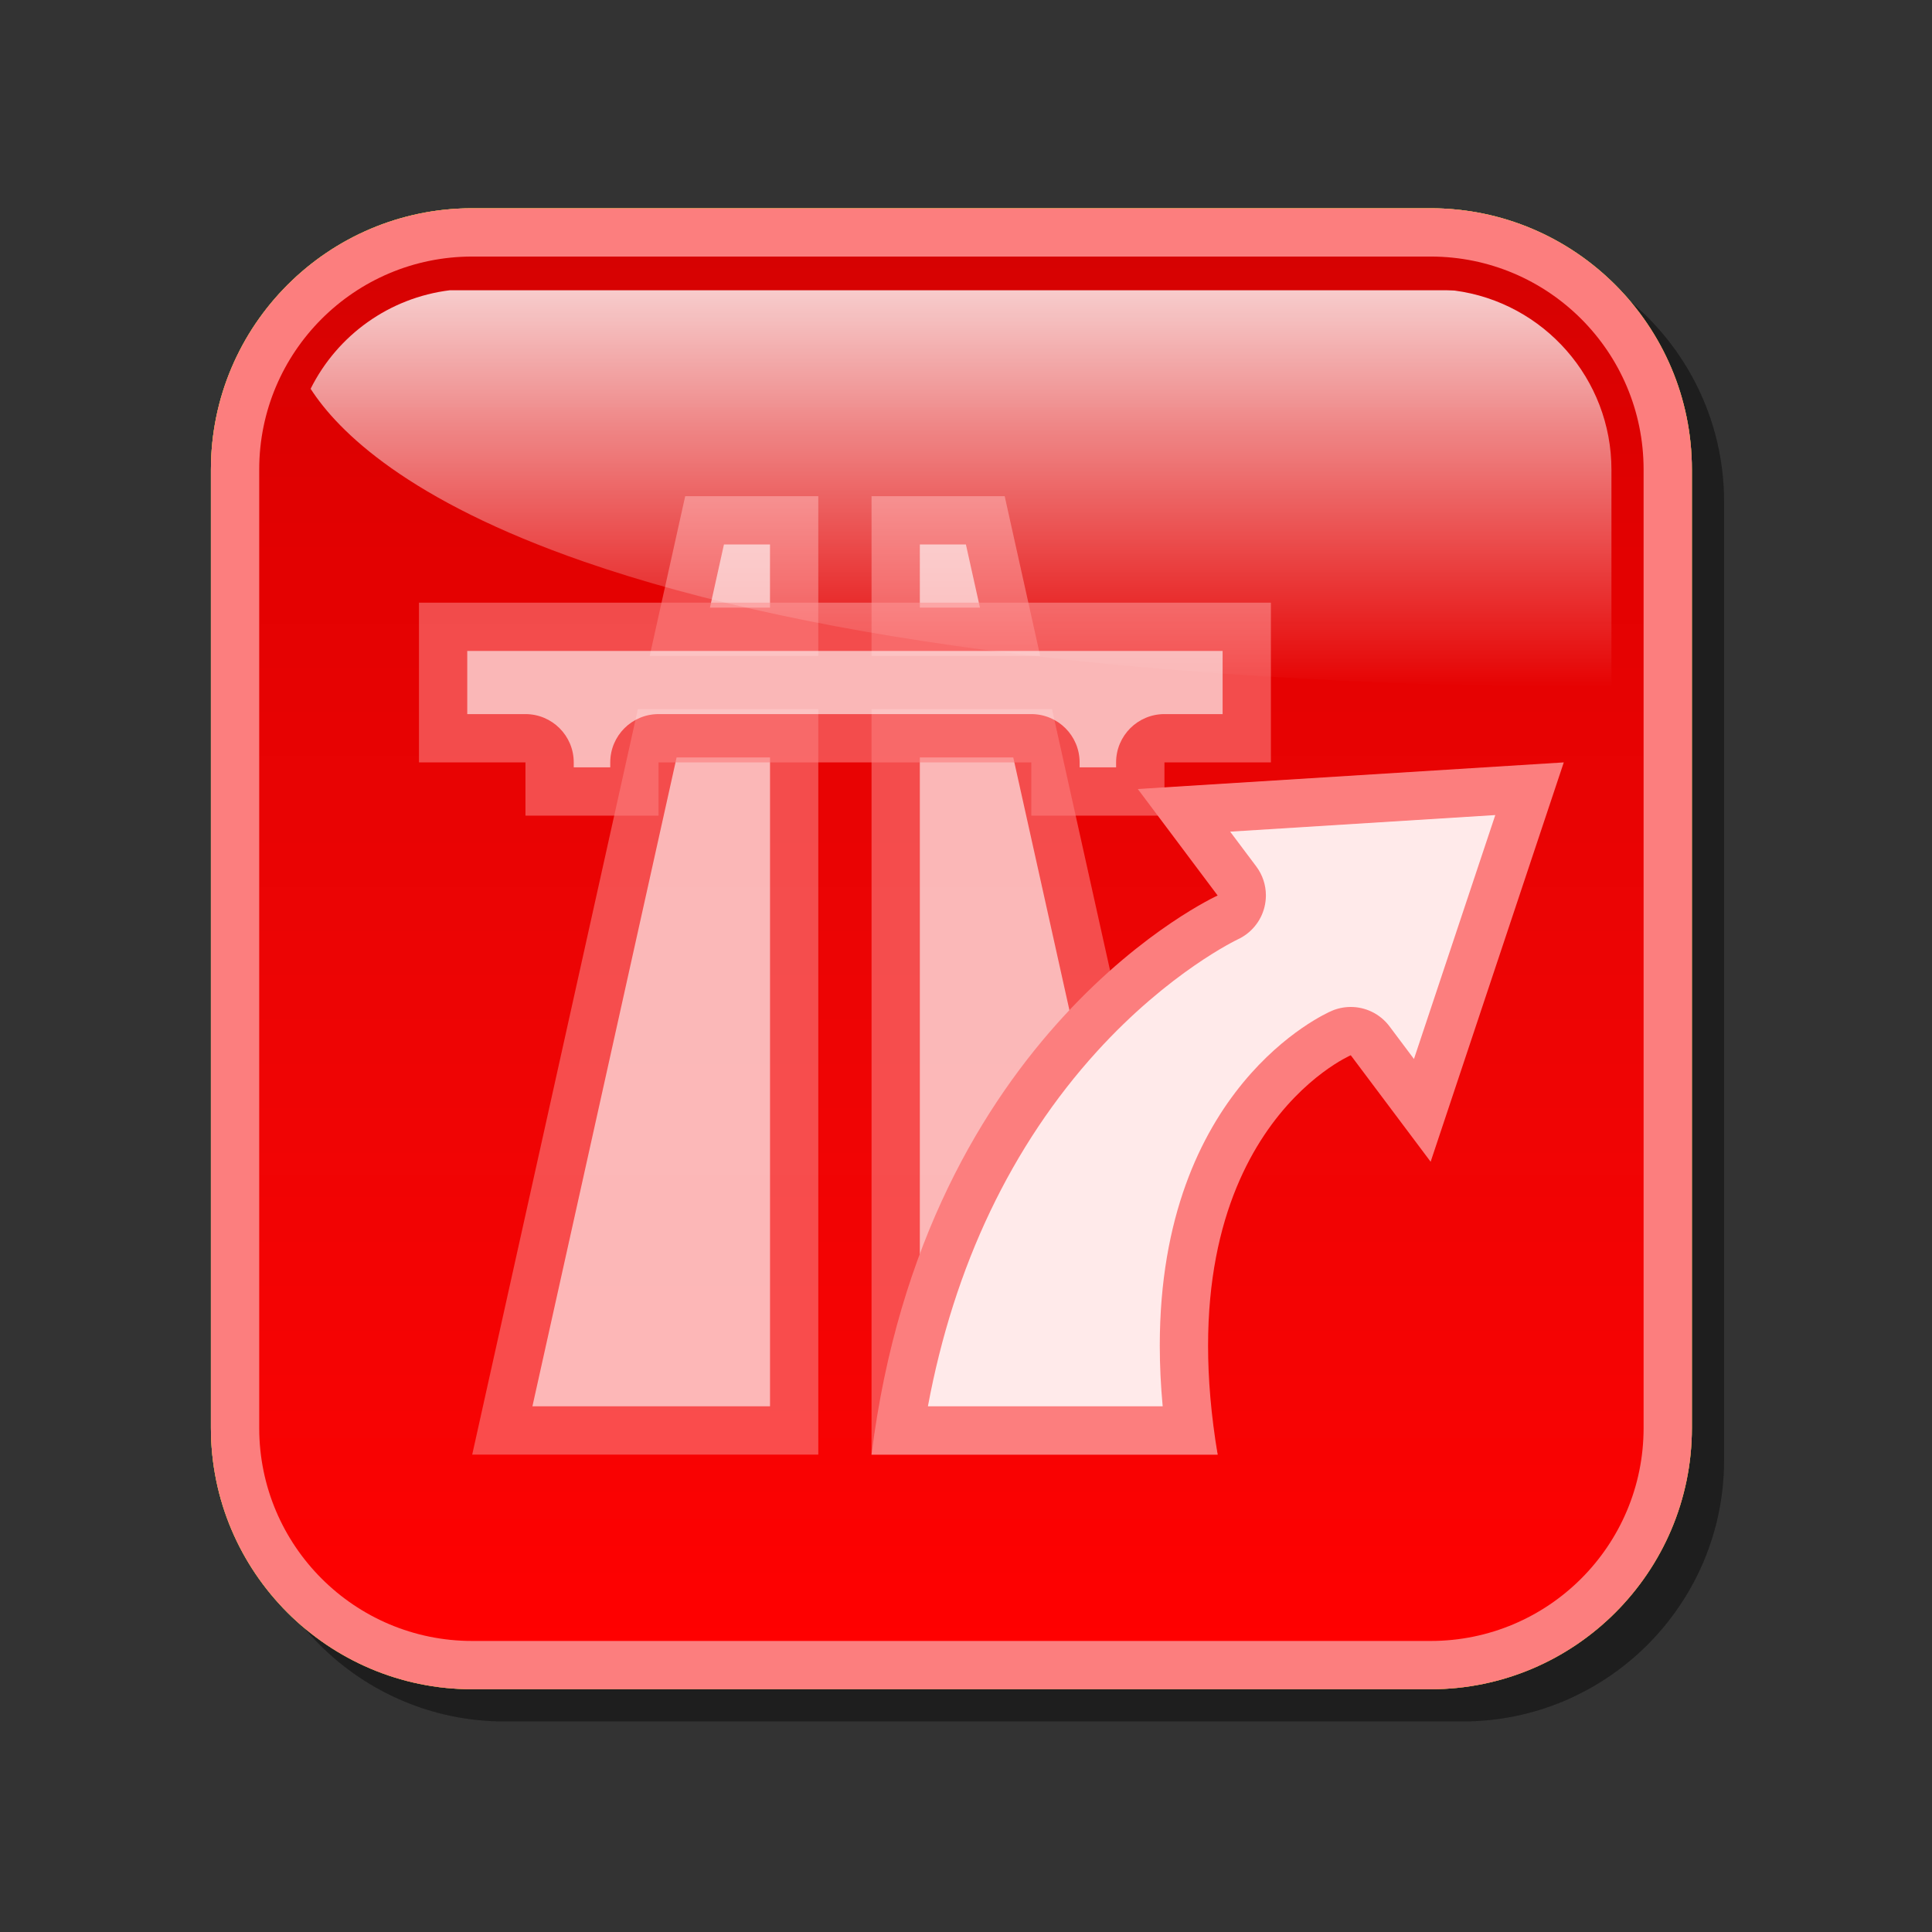 <?xml version="1.0" encoding="utf-8"?>
<!-- Generator: Adobe Illustrator 16.0.2, SVG Export Plug-In . SVG Version: 6.00 Build 0)  -->
<!DOCTYPE svg PUBLIC "-//W3C//DTD SVG 1.1//EN" "http://www.w3.org/Graphics/SVG/1.1/DTD/svg11.dtd">
<svg version="1.1" id="Layer_1" xmlns="http://www.w3.org/2000/svg" xmlns:xlink="http://www.w3.org/1999/xlink" x="0px" y="0px"
	 width="120px" height="120px" viewBox="0 0 120 120" enable-background="new 0 0 120 120" xml:space="preserve">
<rect x="0" y="0" width="120" height="120" fill="#333333" stroke="none"/>
<g id="black_white">
	<path fill="#FFFFFF" d="M20.752,98.592l17.46-77.185H48.25v77.185H20.752L20.752,98.592z M53.837,98.592V21.408h10.565
		l17.461,77.186L53.837,98.592L53.837,98.592z M97.076,52.186c-0.108,1.191-1.564,1.706-2.398,0.849l-4.267-4.384l-19.47,19.523
		L59.035,55.935l19.47-19.524l-4.403-4.526c-0.811-0.833-0.313-2.233,0.842-2.367l22.744-2.631c0.881-0.102,1.635,0.633,1.555,1.518
		L97.076,52.186z M64.29,59.852l16.653-1.706c0,0-6.709,6.727-4.612,15.995L64.29,59.852z"/>
</g>
<g id="blue">
	<path fill-opacity="0.1" d="M31.33,106.922c-8.949,0-16.229-7.279-16.229-16.229V31.164c0-8.948,7.28-16.228,16.229-16.228h59.527
		c8.949,0,16.229,7.28,16.229,16.228v59.529c0,8.947-7.28,16.229-16.229,16.229H31.33"/>
	<path fill="#70B7E0" d="M29.33,104.922c-8.949,0-16.229-7.279-16.229-16.229V29.164c0-8.948,7.28-16.228,16.229-16.228h59.527
		c8.949,0,16.229,7.28,16.229,16.228v59.529c0,8.947-7.28,16.229-16.229,16.229H29.33"/>
	<g>
		
			<linearGradient id="SVGID_1_" gradientUnits="userSpaceOnUse" x1="296.694" y1="-341.823" x2="296.694" y2="-255.835" gradientTransform="matrix(1 0 0 -1 -237.6 -239.9)">
			<stop  offset="0" style="stop-color:#48A2FB"/>
			<stop  offset="0.176" style="stop-color:#059CF4"/>
			<stop  offset="0.497" style="stop-color:#0398EF"/>
			<stop  offset="0.782" style="stop-color:#0293E7"/>
			<stop  offset="1" style="stop-color:#0189D8"/>
		</linearGradient>
		<path fill="url(#SVGID_1_)" d="M88.857,101.923H29.33c-7.306,0-13.23-5.923-13.23-13.229V29.164
			c0-7.306,5.924-13.229,13.23-13.229h59.527c7.308,0,13.23,5.922,13.23,13.229v59.529C102.089,96,96.165,101.923,88.857,101.923
			L88.857,101.923z"/>
	</g>
	<path fill="#70B7E0" fill-opacity="0.6" d="M54.133,40.74v-9.921h8.27l2.205,9.921H54.133L54.133,40.74z M40.354,40.74l2.205-9.921
		h8.267v9.921H40.354L40.354,40.74z M50.826,44.047v46.301H29.33l10.289-46.301H50.826L50.826,44.047z M65.342,44.047L75.63,90.348
		H54.133V44.047H65.342L65.342,44.047z"/>
	<path fill="#FFFFFF" fill-opacity="0.6" d="M57.133,87.348c0-4.884,0-35.417,0-40.301c2.274,0,3.846,0,5.803,0
		c0.862,3.882,7.654,34.447,8.955,40.301C67.648,87.348,60.678,87.348,57.133,87.348 M33.07,87.348
		c1.3-5.854,8.092-36.418,8.956-40.301c1.957,0,3.527,0,5.801,0c0,4.883,0,35.417,0,40.301
		C44.282,87.348,37.311,87.348,33.07,87.348 M57.133,37.74c0-1.654,0-2.268,0-3.922c1.323,0,1.68,0,2.861,0
		c0.314,1.417,0.467,2.098,0.872,3.922C59.15,37.74,58.659,37.74,57.133,37.74 M44.095,37.74c0.405-1.824,0.556-2.505,0.871-3.922
		c1.18,0,1.538,0,2.86,0c0,1.654,0,2.268,0,3.922C46.3,37.74,45.808,37.74,44.095,37.74"/>
	<path fill="#70B7E0" fill-opacity="0.6" d="M26.023,47.354v-9.921h52.915v9.921H26.023L26.023,47.354z M64.057,50.661v-8.269h8.268
		v8.269H64.057L64.057,50.661z M32.637,50.661v-8.269h8.267v8.269H32.637L32.637,50.661z"/>
	<path fill="#FFFFFF" fill-opacity="0.6" d="M67.057,47.662c0-0.051,0-0.308,0-0.308c0-1.658-1.343-3-3-3H40.904
		c-1.657,0-3,1.342-3,3c0,0,0,0.256,0,0.308c-1.049,0-1.219,0-2.268,0c0-0.051,0-0.308,0-0.308c0-1.658-1.342-3-3-3
		c0,0-1.822,0-3.614,0c0-1.654,0-2.268,0-3.922c5.018,0,41.897,0,46.916,0c0,1.655,0,2.268,0,3.922c-1.793,0-3.615,0-3.615,0
		c-1.657,0-3,1.342-3,3c0,0,0,0.256,0,0.308C68.273,47.662,68.104,47.662,67.057,47.662"/>
	<path fill="#70B7E0" d="M75.63,90.348c-3.308-19.844,8.269-24.804,8.269-24.804l4.961,6.614l8.269-24.804L70.67,49.007l4.96,6.614
		c0,0-18.19,8.27-21.497,34.727C57.44,90.348,73.979,90.348,75.63,90.348L75.63,90.348z"/>
	<path fill="#FFEAEA" d="M57.634,87.348c0.811-4.351,2.104-8.406,3.866-12.099c1.76-3.688,3.986-7.03,6.624-9.931
		c4.513-4.963,8.717-6.952,8.759-6.972l-0.012,0.005c0.824-0.378,1.438-1.11,1.662-1.989c0.063-0.247,0.094-0.497,0.094-0.747
		c0-0.641-0.204-1.271-0.596-1.795c0,0-0.908-1.21-1.624-2.165c5.459-0.341,11.868-0.743,16.468-1.03
		c-1.428,4.278-3.322,9.966-5.051,15.15c-0.648-0.866-1.524-2.032-1.524-2.032c-0.582-0.772-1.479-1.199-2.401-1.199
		c-0.397,0-0.799,0.078-1.182,0.241c-0.436,0.188-10.681,4.762-10.681,20.798c0,1.214,0.06,2.472,0.18,3.763
		C68.318,87.348,61.609,87.348,57.634,87.348"/>
	
		<linearGradient id="SVGID_2_" gradientUnits="userSpaceOnUse" x1="297.291" y1="-282.606" x2="297.291" y2="-257.93" gradientTransform="matrix(1 0 0 -1 -237.6 -239.9)">
		<stop  offset="0" style="stop-color:#FFFFFF;stop-opacity:0"/>
		<stop  offset="1" style="stop-color:#FFFFFF;stop-opacity:0.8"/>
	</linearGradient>
	<path fill="url(#SVGID_2_)" d="M36.279,34.888c-10.953-3.797-15.283-8.096-16.986-10.74c1.672-3.347,4.899-5.653,8.636-6.118
		c0.237,0,61.958,0,61.958,0l0.297,0.01c0,0,0.086,0.005,0.168,0.008c5.557,0.737,9.737,5.503,9.737,11.116c0,0,0,10.497,0,13.541
		C72.244,42.546,50.784,39.917,36.279,34.888"/>
</g>
<g id="green">
	<path fill-opacity="0.1" d="M31.33,106.922c-8.949,0-16.229-7.279-16.229-16.229V31.164c0-8.948,7.28-16.228,16.229-16.228h59.527
		c8.949,0,16.229,7.28,16.229,16.228v59.529c0,8.947-7.28,16.229-16.229,16.229H31.33"/>
	<path fill="#03FC30" d="M29.33,104.922c-8.949,0-16.229-7.279-16.229-16.229V29.164c0-8.948,7.28-16.228,16.229-16.228h59.527
		c8.949,0,16.229,7.28,16.229,16.228v59.529c0,8.947-7.28,16.229-16.229,16.229H29.33"/>
	<g>
		
			<linearGradient id="SVGID_3_" gradientUnits="userSpaceOnUse" x1="296.694" y1="-341.823" x2="296.694" y2="-255.835" gradientTransform="matrix(1 0 0 -1 -237.6 -239.9)">
			<stop  offset="0" style="stop-color:#00DF34"/>
			<stop  offset="0.176" style="stop-color:#00CD26"/>
			<stop  offset="0.497" style="stop-color:#00B211"/>
			<stop  offset="0.782" style="stop-color:#00A204"/>
			<stop  offset="1" style="stop-color:#009C00"/>
		</linearGradient>
		<path fill="url(#SVGID_3_)" d="M88.857,101.923H29.33c-7.306,0-13.23-5.923-13.23-13.229V29.164
			c0-7.306,5.924-13.229,13.23-13.229h59.527c7.308,0,13.23,5.922,13.23,13.229v59.529C102.089,96,96.165,101.923,88.857,101.923
			L88.857,101.923z"/>
	</g>
	<path fill="#03FC30" fill-opacity="0.6" d="M54.133,40.74v-9.921h8.27l2.205,9.921H54.133L54.133,40.74z M40.354,40.74l2.205-9.921
		h8.267v9.921H40.354L40.354,40.74z M50.826,44.047v46.301H29.33l10.289-46.301H50.826L50.826,44.047z M65.342,44.047L75.63,90.348
		H54.133V44.047H65.342L65.342,44.047z"/>
	<path fill="#FFFFFF" fill-opacity="0.6" d="M57.133,87.348c0-4.884,0-35.417,0-40.301c2.274,0,3.846,0,5.803,0
		c0.862,3.882,7.654,34.447,8.955,40.301C67.648,87.348,60.678,87.348,57.133,87.348 M33.07,87.348
		c1.3-5.854,8.092-36.418,8.956-40.301c1.957,0,3.527,0,5.801,0c0,4.883,0,35.417,0,40.301
		C44.282,87.348,37.311,87.348,33.07,87.348 M57.133,37.74c0-1.654,0-2.268,0-3.922c1.323,0,1.68,0,2.861,0
		c0.314,1.417,0.467,2.098,0.872,3.922C59.15,37.74,58.659,37.74,57.133,37.74 M44.095,37.74c0.405-1.824,0.556-2.505,0.871-3.922
		c1.18,0,1.538,0,2.86,0c0,1.654,0,2.268,0,3.922C46.3,37.74,45.808,37.74,44.095,37.74"/>
	<path fill="#03FC30" fill-opacity="0.6" d="M26.023,47.354v-9.921h52.915v9.921H26.023L26.023,47.354z M64.057,50.661v-8.269h8.268
		v8.269H64.057L64.057,50.661z M32.637,50.661v-8.269h8.267v8.269H32.637L32.637,50.661z"/>
	<path fill="#FFFFFF" fill-opacity="0.6" d="M67.057,47.662c0-0.051,0-0.308,0-0.308c0-1.658-1.343-3-3-3H40.904
		c-1.657,0-3,1.342-3,3c0,0,0,0.256,0,0.308c-1.049,0-1.219,0-2.268,0c0-0.051,0-0.308,0-0.308c0-1.658-1.342-3-3-3
		c0,0-1.822,0-3.614,0c0-1.654,0-2.268,0-3.922c5.018,0,41.897,0,46.916,0c0,1.655,0,2.268,0,3.922c-1.793,0-3.615,0-3.615,0
		c-1.657,0-3,1.342-3,3c0,0,0,0.256,0,0.308C68.273,47.662,68.104,47.662,67.057,47.662"/>
	<path fill="#03FC30" d="M75.63,90.348c-3.308-19.844,8.269-24.804,8.269-24.804l4.961,6.614l8.269-24.804L70.67,49.007l4.96,6.614
		c0,0-18.19,8.27-21.497,34.727C57.44,90.348,73.979,90.348,75.63,90.348L75.63,90.348z"/>
	<path fill="#FFEAEA" d="M57.634,87.348c0.811-4.351,2.104-8.406,3.866-12.099c1.76-3.688,3.986-7.03,6.624-9.931
		c4.513-4.963,8.717-6.952,8.759-6.972l-0.012,0.005c0.824-0.378,1.438-1.11,1.662-1.989c0.063-0.247,0.094-0.497,0.094-0.747
		c0-0.641-0.204-1.271-0.596-1.795c0,0-0.908-1.21-1.624-2.165c5.459-0.341,11.868-0.743,16.468-1.03
		c-1.428,4.278-3.322,9.966-5.051,15.15c-0.648-0.866-1.524-2.032-1.524-2.032c-0.582-0.772-1.479-1.199-2.401-1.199
		c-0.397,0-0.799,0.078-1.182,0.241c-0.436,0.188-10.681,4.762-10.681,20.798c0,1.214,0.06,2.472,0.18,3.763
		C68.318,87.348,61.609,87.348,57.634,87.348"/>
	
		<linearGradient id="SVGID_4_" gradientUnits="userSpaceOnUse" x1="297.291" y1="-282.606" x2="297.291" y2="-257.93" gradientTransform="matrix(1 0 0 -1 -237.6 -239.9)">
		<stop  offset="0" style="stop-color:#FFFFFF;stop-opacity:0"/>
		<stop  offset="1" style="stop-color:#FFFFFF;stop-opacity:0.8"/>
	</linearGradient>
	<path fill="url(#SVGID_4_)" d="M36.279,34.888c-10.953-3.797-15.283-8.096-16.986-10.74c1.672-3.347,4.899-5.653,8.636-6.118
		c0.237,0,61.958,0,61.958,0l0.297,0.01c0,0,0.086,0.005,0.168,0.008c5.557,0.737,9.737,5.503,9.737,11.116c0,0,0,10.497,0,13.541
		C72.244,42.546,50.784,39.917,36.279,34.888"/>
</g>
<g id="kia">
	<path fill-opacity="0.1" d="M31.33,106.922c-8.949,0-16.229-7.279-16.229-16.229V31.164c0-8.948,7.28-16.228,16.229-16.228h59.527
		c8.949,0,16.229,7.28,16.229,16.228v59.529c0,8.947-7.28,16.229-16.229,16.229H31.33"/>
	<path fill="#9E171E" d="M29.33,104.922c-8.949,0-16.229-7.279-16.229-16.229V29.164c0-8.948,7.28-16.228,16.229-16.228h59.527
		c8.949,0,16.229,7.28,16.229,16.228v59.529c0,8.947-7.28,16.229-16.229,16.229H29.33"/>
	<g>
		
			<linearGradient id="SVGID_5_" gradientUnits="userSpaceOnUse" x1="296.694" y1="-341.823" x2="296.694" y2="-255.835" gradientTransform="matrix(1 0 0 -1 -237.6 -239.9)">
			<stop  offset="0" style="stop-color:#FFFFFF"/>
			<stop  offset="0.176" style="stop-color:#E7E9EA"/>
			<stop  offset="0.497" style="stop-color:#CDD2D5"/>
			<stop  offset="0.782" style="stop-color:#C5CACC"/>
			<stop  offset="1" style="stop-color:#BABDC0"/>
		</linearGradient>
		<path fill="url(#SVGID_5_)" d="M88.857,101.923H29.33c-7.306,0-13.23-5.923-13.23-13.229V29.164
			c0-7.306,5.924-13.229,13.23-13.229h59.527c7.308,0,13.23,5.922,13.23,13.229v59.529C102.089,96,96.165,101.923,88.857,101.923
			L88.857,101.923z"/>
	</g>
	<path fill="#9E171E" fill-opacity="0.6" d="M54.133,40.74v-9.921h8.27l2.205,9.921H54.133L54.133,40.74z M40.354,40.74l2.205-9.921
		h8.267v9.921H40.354L40.354,40.74z M50.826,44.047v46.301H29.33l10.289-46.301H50.826L50.826,44.047z M65.342,44.047L75.63,90.348
		H54.133V44.047H65.342L65.342,44.047z"/>
	<path fill="#FFFFFF" fill-opacity="0.6" d="M57.133,87.348c0-4.884,0-35.417,0-40.301c2.274,0,3.846,0,5.803,0
		c0.862,3.882,7.654,34.447,8.955,40.301C67.648,87.348,60.678,87.348,57.133,87.348 M33.07,87.348
		c1.3-5.854,8.092-36.418,8.956-40.301c1.957,0,3.527,0,5.801,0c0,4.883,0,35.417,0,40.301
		C44.282,87.348,37.311,87.348,33.07,87.348 M57.133,37.74c0-1.654,0-2.268,0-3.922c1.323,0,1.68,0,2.861,0
		c0.314,1.417,0.467,2.098,0.872,3.922C59.15,37.74,58.659,37.74,57.133,37.74 M44.095,37.74c0.405-1.824,0.556-2.505,0.871-3.922
		c1.18,0,1.538,0,2.86,0c0,1.654,0,2.268,0,3.922C46.3,37.74,45.808,37.74,44.095,37.74"/>
	<path fill="#9E171E" fill-opacity="0.6" d="M26.023,47.354v-9.921h52.915v9.921H26.023L26.023,47.354z M64.057,50.661v-8.269h8.268
		v8.269H64.057L64.057,50.661z M32.637,50.661v-8.269h8.267v8.269H32.637L32.637,50.661z"/>
	<path fill="#FFFFFF" fill-opacity="0.6" d="M67.057,47.662c0-0.051,0-0.308,0-0.308c0-1.658-1.343-3-3-3H40.904
		c-1.657,0-3,1.342-3,3c0,0,0,0.256,0,0.308c-1.049,0-1.219,0-2.268,0c0-0.051,0-0.308,0-0.308c0-1.658-1.342-3-3-3
		c0,0-1.822,0-3.614,0c0-1.654,0-2.268,0-3.922c5.018,0,41.897,0,46.916,0c0,1.655,0,2.268,0,3.922c-1.793,0-3.615,0-3.615,0
		c-1.657,0-3,1.342-3,3c0,0,0,0.256,0,0.308C68.273,47.662,68.104,47.662,67.057,47.662"/>
	<path fill="#9E171E" d="M75.63,90.348c-3.308-19.844,8.269-24.804,8.269-24.804l4.961,6.614l8.269-24.804L70.67,49.007l4.96,6.614
		c0,0-18.19,8.27-21.497,34.727C57.44,90.348,73.979,90.348,75.63,90.348L75.63,90.348z"/>
	<path fill="#FFEAEA" d="M57.634,87.348c0.811-4.351,2.104-8.406,3.866-12.099c1.76-3.688,3.986-7.03,6.624-9.931
		c4.513-4.963,8.717-6.952,8.759-6.972l-0.012,0.005c0.824-0.378,1.438-1.11,1.662-1.989c0.063-0.247,0.094-0.497,0.094-0.747
		c0-0.641-0.204-1.271-0.596-1.795c0,0-0.908-1.21-1.624-2.165c5.459-0.341,11.868-0.743,16.468-1.03
		c-1.428,4.278-3.322,9.966-5.051,15.15c-0.648-0.866-1.524-2.032-1.524-2.032c-0.582-0.772-1.479-1.199-2.401-1.199
		c-0.397,0-0.799,0.078-1.182,0.241c-0.436,0.188-10.681,4.762-10.681,20.798c0,1.214,0.06,2.472,0.18,3.763
		C68.318,87.348,61.609,87.348,57.634,87.348"/>
	
		<linearGradient id="SVGID_6_" gradientUnits="userSpaceOnUse" x1="297.291" y1="-282.606" x2="297.291" y2="-257.93" gradientTransform="matrix(1 0 0 -1 -237.6 -239.9)">
		<stop  offset="0" style="stop-color:#FFFFFF;stop-opacity:0"/>
		<stop  offset="1" style="stop-color:#FFFFFF;stop-opacity:0.8"/>
	</linearGradient>
	<path fill="url(#SVGID_6_)" d="M36.279,34.888c-10.953-3.797-15.283-8.096-16.986-10.74c1.672-3.347,4.899-5.653,8.636-6.118
		c0.237,0,61.958,0,61.958,0l0.297,0.01c0,0,0.086,0.005,0.168,0.008c5.557,0.737,9.737,5.503,9.737,11.116c0,0,0,10.497,0,13.541
		C72.244,42.546,50.784,39.917,36.279,34.888"/>
</g>
<g id="orange">
	<path fill-opacity="0.1" d="M31.33,106.922c-8.949,0-16.229-7.279-16.229-16.229V31.164c0-8.948,7.28-16.228,16.229-16.228h59.527
		c8.949,0,16.229,7.28,16.229,16.228v59.529c0,8.947-7.28,16.229-16.229,16.229H31.33"/>
	<path fill="#FFE035" d="M29.33,104.922c-8.949,0-16.229-7.279-16.229-16.229V29.164c0-8.948,7.28-16.228,16.229-16.228h59.527
		c8.949,0,16.229,7.28,16.229,16.228v59.529c0,8.947-7.28,16.229-16.229,16.229H29.33"/>
	<g>
		
			<linearGradient id="SVGID_7_" gradientUnits="userSpaceOnUse" x1="296.694" y1="-341.823" x2="296.694" y2="-255.835" gradientTransform="matrix(1 0 0 -1 -237.6 -239.9)">
			<stop  offset="0" style="stop-color:#FEDF34"/>
			<stop  offset="0.176" style="stop-color:#FECD26"/>
			<stop  offset="0.497" style="stop-color:#FFB211"/>
			<stop  offset="0.782" style="stop-color:#FFA204"/>
			<stop  offset="1" style="stop-color:#FF9C00"/>
		</linearGradient>
		<path fill="url(#SVGID_7_)" d="M88.857,101.923H29.33c-7.306,0-13.23-5.923-13.23-13.229V29.164
			c0-7.306,5.924-13.229,13.23-13.229h59.527c7.308,0,13.23,5.922,13.23,13.229v59.529C102.089,96,96.165,101.923,88.857,101.923
			L88.857,101.923z"/>
	</g>
	<path fill="#FFE035" fill-opacity="0.6" d="M54.133,40.74v-9.921h8.27l2.205,9.921H54.133L54.133,40.74z M40.354,40.74l2.205-9.921
		h8.267v9.921H40.354L40.354,40.74z M50.826,44.047v46.301H29.33l10.289-46.301H50.826L50.826,44.047z M65.342,44.047L75.63,90.348
		H54.133V44.047H65.342L65.342,44.047z"/>
	<path fill="#FFFFFF" fill-opacity="0.6" d="M57.133,87.348c0-4.884,0-35.417,0-40.301c2.274,0,3.846,0,5.803,0
		c0.862,3.882,7.654,34.447,8.955,40.301C67.648,87.348,60.678,87.348,57.133,87.348 M33.07,87.348
		c1.3-5.854,8.092-36.418,8.956-40.301c1.957,0,3.527,0,5.801,0c0,4.883,0,35.417,0,40.301
		C44.282,87.348,37.311,87.348,33.07,87.348 M57.133,37.74c0-1.654,0-2.268,0-3.922c1.323,0,1.68,0,2.861,0
		c0.314,1.417,0.467,2.098,0.872,3.922C59.15,37.74,58.659,37.74,57.133,37.74 M44.095,37.74c0.405-1.824,0.556-2.505,0.871-3.922
		c1.18,0,1.538,0,2.86,0c0,1.654,0,2.268,0,3.922C46.3,37.74,45.808,37.74,44.095,37.74"/>
	<path fill="#FFE035" fill-opacity="0.6" d="M26.023,47.354v-9.921h52.915v9.921H26.023L26.023,47.354z M64.057,50.661v-8.269h8.268
		v8.269H64.057L64.057,50.661z M32.637,50.661v-8.269h8.267v8.269H32.637L32.637,50.661z"/>
	<path fill="#FFFFFF" fill-opacity="0.6" d="M67.057,47.662c0-0.051,0-0.308,0-0.308c0-1.658-1.343-3-3-3H40.904
		c-1.657,0-3,1.342-3,3c0,0,0,0.256,0,0.308c-1.049,0-1.219,0-2.268,0c0-0.051,0-0.308,0-0.308c0-1.658-1.342-3-3-3
		c0,0-1.822,0-3.614,0c0-1.654,0-2.268,0-3.922c5.018,0,41.897,0,46.916,0c0,1.655,0,2.268,0,3.922c-1.793,0-3.615,0-3.615,0
		c-1.657,0-3,1.342-3,3c0,0,0,0.256,0,0.308C68.273,47.662,68.104,47.662,67.057,47.662"/>
	<path fill="#FFE035" d="M75.63,90.348c-3.308-19.844,8.269-24.804,8.269-24.804l4.961,6.614l8.269-24.804L70.67,49.007l4.96,6.614
		c0,0-18.19,8.27-21.497,34.727C57.44,90.348,73.979,90.348,75.63,90.348L75.63,90.348z"/>
	<path fill="#FFEAEA" d="M57.634,87.348c0.811-4.351,2.104-8.406,3.866-12.099c1.76-3.688,3.986-7.03,6.624-9.931
		c4.513-4.963,8.717-6.952,8.759-6.972l-0.012,0.005c0.824-0.378,1.438-1.11,1.662-1.989c0.063-0.247,0.094-0.497,0.094-0.747
		c0-0.641-0.204-1.271-0.596-1.795c0,0-0.908-1.21-1.624-2.165c5.459-0.341,11.868-0.743,16.468-1.03
		c-1.428,4.278-3.322,9.966-5.051,15.15c-0.648-0.866-1.524-2.032-1.524-2.032c-0.582-0.772-1.479-1.199-2.401-1.199
		c-0.397,0-0.799,0.078-1.182,0.241c-0.436,0.188-10.681,4.762-10.681,20.798c0,1.214,0.06,2.472,0.18,3.763
		C68.318,87.348,61.609,87.348,57.634,87.348"/>
	
		<linearGradient id="SVGID_8_" gradientUnits="userSpaceOnUse" x1="297.291" y1="-282.606" x2="297.291" y2="-257.93" gradientTransform="matrix(1 0 0 -1 -237.6 -239.9)">
		<stop  offset="0" style="stop-color:#FFFFFF;stop-opacity:0"/>
		<stop  offset="1" style="stop-color:#FFFFFF;stop-opacity:0.8"/>
	</linearGradient>
	<path fill="url(#SVGID_8_)" d="M36.279,34.888c-10.953-3.797-15.283-8.096-16.986-10.74c1.672-3.347,4.899-5.653,8.636-6.118
		c0.237,0,61.958,0,61.958,0l0.297,0.01c0,0,0.086,0.005,0.168,0.008c5.557,0.737,9.737,5.503,9.737,11.116c0,0,0,10.497,0,13.541
		C72.244,42.546,50.784,39.917,36.279,34.888"/>
</g>
<g id="red">
	<path fill-opacity="0.1" d="M31.33,106.922c-8.949,0-16.229-7.279-16.229-16.229V31.164c0-8.948,7.28-16.228,16.229-16.228h59.527
		c8.949,0,16.229,7.28,16.229,16.228v59.529c0,8.947-7.28,16.229-16.229,16.229H31.33"/>
	<path fill="#FC7E7E" d="M29.33,104.922c-8.949,0-16.229-7.279-16.229-16.229V29.164c0-8.948,7.28-16.228,16.229-16.228h59.527
		c8.949,0,16.229,7.28,16.229,16.228v59.529c0,8.947-7.28,16.229-16.229,16.229H29.33"/>
	<g>
		
			<linearGradient id="SVGID_9_" gradientUnits="userSpaceOnUse" x1="296.694" y1="-341.823" x2="296.694" y2="-255.835" gradientTransform="matrix(1 0 0 -1 -237.6 -239.9)">
			<stop  offset="0" style="stop-color:#FF0000"/>
			<stop  offset="0.176" style="stop-color:#F60303"/>
			<stop  offset="0.497" style="stop-color:#EC0404"/>
			<stop  offset="0.782" style="stop-color:#E30101"/>
			<stop  offset="1" style="stop-color:#D60202"/>
		</linearGradient>
		<path fill="url(#SVGID_9_)" d="M88.857,101.923H29.33c-7.306,0-13.23-5.923-13.23-13.229V29.164
			c0-7.306,5.924-13.229,13.23-13.229h59.527c7.308,0,13.23,5.922,13.23,13.229v59.529C102.089,96,96.165,101.923,88.857,101.923
			L88.857,101.923z"/>
	</g>
	<path fill="#FC7E7E" fill-opacity="0.6" d="M54.133,40.74v-9.921h8.27l2.205,9.921H54.133L54.133,40.74z M40.354,40.74l2.205-9.921
		h8.267v9.921H40.354L40.354,40.74z M50.826,44.047v46.301H29.33l10.289-46.301H50.826L50.826,44.047z M65.342,44.047L75.63,90.348
		H54.133V44.047H65.342L65.342,44.047z"/>
	<path fill="#FFFFFF" fill-opacity="0.6" d="M57.133,87.348c0-4.884,0-35.417,0-40.301c2.274,0,3.846,0,5.803,0
		c0.862,3.882,7.654,34.447,8.955,40.301C67.648,87.348,60.678,87.348,57.133,87.348 M33.07,87.348
		c1.3-5.854,8.092-36.418,8.956-40.301c1.957,0,3.527,0,5.801,0c0,4.883,0,35.417,0,40.301
		C44.282,87.348,37.311,87.348,33.07,87.348 M57.133,37.74c0-1.654,0-2.268,0-3.922c1.323,0,1.68,0,2.861,0
		c0.314,1.417,0.467,2.098,0.872,3.922C59.15,37.74,58.659,37.74,57.133,37.74 M44.095,37.74c0.405-1.824,0.556-2.505,0.871-3.922
		c1.18,0,1.538,0,2.86,0c0,1.654,0,2.268,0,3.922C46.3,37.74,45.808,37.74,44.095,37.74"/>
	<path fill="#FC7E7E" fill-opacity="0.6" d="M26.023,47.354v-9.921h52.915v9.921H26.023L26.023,47.354z M64.057,50.661v-8.269h8.268
		v8.269H64.057L64.057,50.661z M32.637,50.661v-8.269h8.267v8.269H32.637L32.637,50.661z"/>
	<path fill="#FFFFFF" fill-opacity="0.6" d="M67.057,47.662c0-0.051,0-0.308,0-0.308c0-1.658-1.343-3-3-3H40.904
		c-1.657,0-3,1.342-3,3c0,0,0,0.256,0,0.308c-1.049,0-1.219,0-2.268,0c0-0.051,0-0.308,0-0.308c0-1.658-1.342-3-3-3
		c0,0-1.822,0-3.614,0c0-1.654,0-2.268,0-3.922c5.018,0,41.897,0,46.916,0c0,1.655,0,2.268,0,3.922c-1.793,0-3.615,0-3.615,0
		c-1.657,0-3,1.342-3,3c0,0,0,0.256,0,0.308C68.273,47.662,68.104,47.662,67.057,47.662"/>
	<path fill="#FC7E7E" d="M75.63,90.348c-3.308-19.844,8.269-24.804,8.269-24.804l4.961,6.614l8.269-24.804L70.67,49.007l4.96,6.614
		c0,0-18.19,8.27-21.497,34.727C57.44,90.348,73.979,90.348,75.63,90.348L75.63,90.348z"/>
	<path fill="#FFEAEA" d="M57.634,87.348c0.811-4.351,2.104-8.406,3.866-12.099c1.76-3.688,3.986-7.03,6.624-9.931
		c4.513-4.963,8.717-6.952,8.759-6.972l-0.012,0.005c0.824-0.378,1.438-1.11,1.662-1.989c0.063-0.247,0.094-0.497,0.094-0.747
		c0-0.641-0.204-1.271-0.596-1.795c0,0-0.908-1.21-1.624-2.165c5.459-0.341,11.868-0.743,16.468-1.03
		c-1.428,4.278-3.322,9.966-5.051,15.15c-0.648-0.866-1.524-2.032-1.524-2.032c-0.582-0.772-1.479-1.199-2.401-1.199
		c-0.397,0-0.799,0.078-1.182,0.241c-0.436,0.188-10.681,4.762-10.681,20.798c0,1.214,0.06,2.472,0.18,3.763
		C68.318,87.348,61.609,87.348,57.634,87.348"/>
	
		<linearGradient id="SVGID_10_" gradientUnits="userSpaceOnUse" x1="297.291" y1="-282.606" x2="297.291" y2="-257.93" gradientTransform="matrix(1 0 0 -1 -237.6 -239.9)">
		<stop  offset="0" style="stop-color:#FFFFFF;stop-opacity:0"/>
		<stop  offset="1" style="stop-color:#FFFFFF;stop-opacity:0.8"/>
	</linearGradient>
	<path fill="url(#SVGID_10_)" d="M36.279,34.888c-10.953-3.797-15.283-8.096-16.986-10.74c1.672-3.347,4.899-5.653,8.636-6.118
		c0.237,0,61.958,0,61.958,0l0.297,0.01c0,0,0.086,0.005,0.168,0.008c5.557,0.737,9.737,5.503,9.737,11.116c0,0,0,10.497,0,13.541
		C72.244,42.546,50.784,39.917,36.279,34.888"/>
</g>
</svg>
